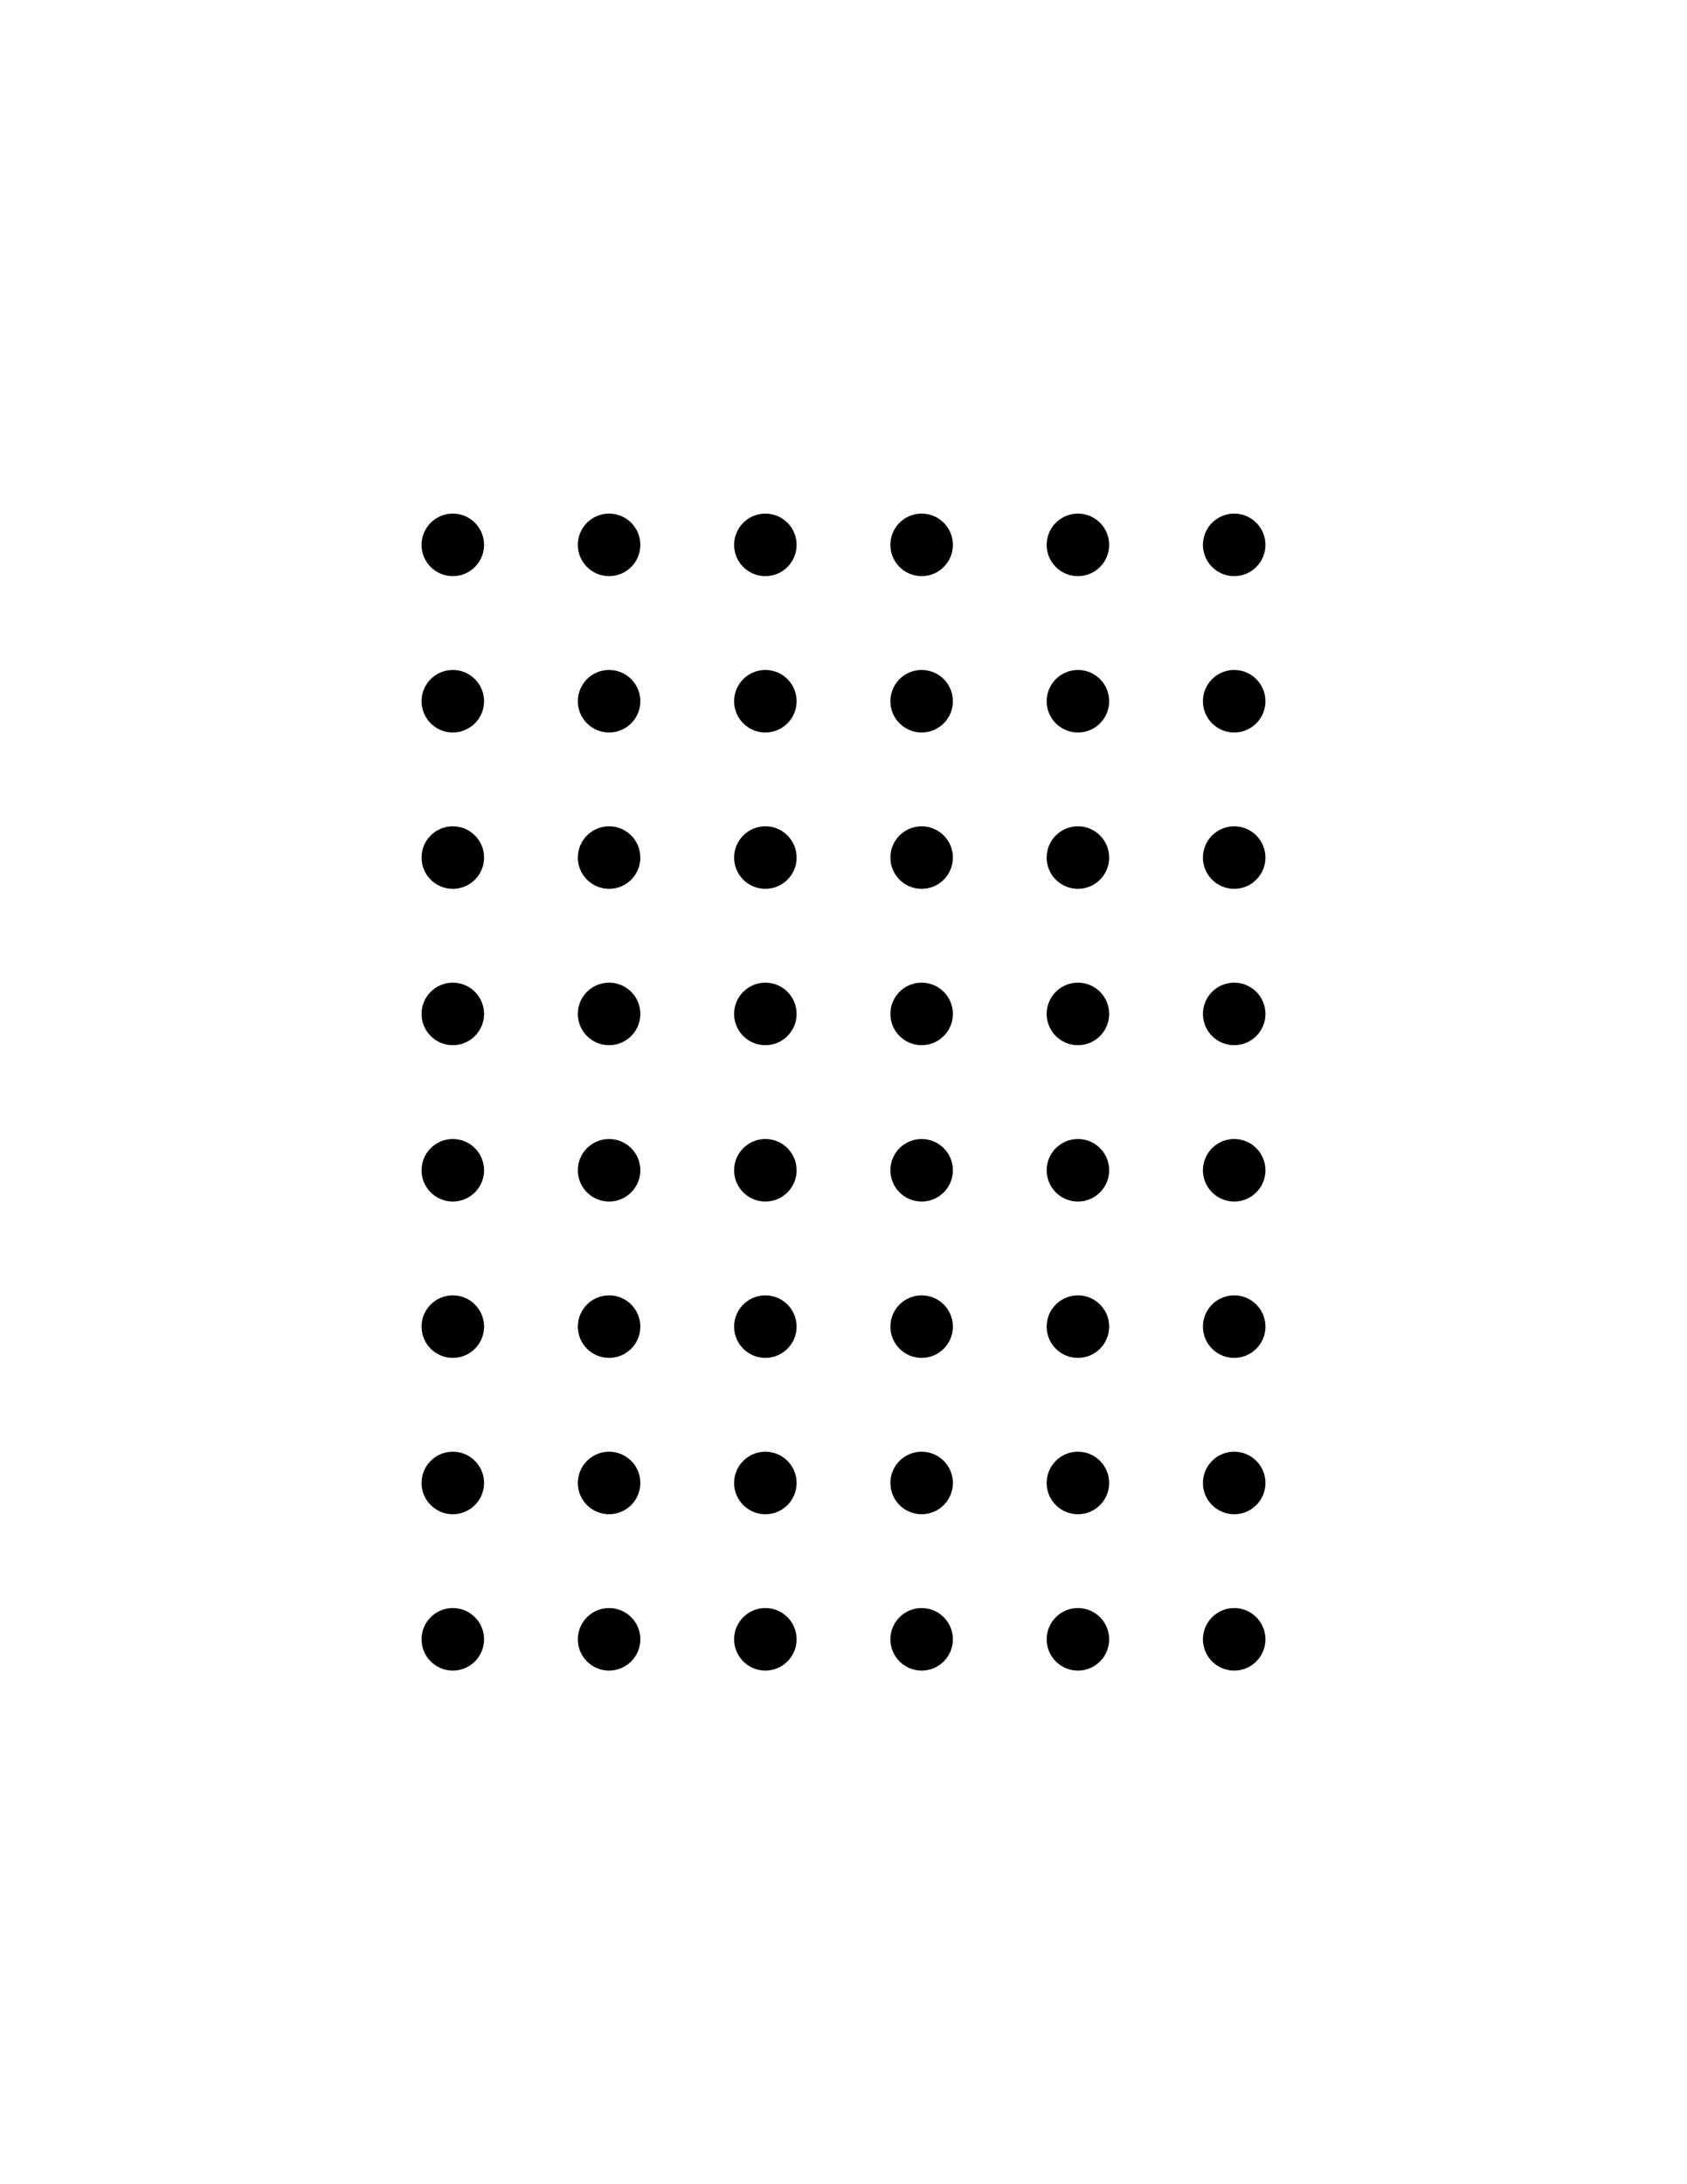 <?xml version="1.0" encoding="utf-8" standalone="no"?>
<!DOCTYPE svg PUBLIC "-//W3C//DTD SVG 1.1//EN" "http://www.w3.org/Graphics/SVG/1.1/DTD/svg11.dtd">

<svg style="stroke-linejoin:round; stroke:black; stroke-width:0.5pt; text-anchor:middle; fill:none" xmlns="http://www.w3.org/2000/svg" height="2794mm" width="2159mm" version="1.1" xmlns:xlink="http://www.w3.org/1999/xlink" font-family="Helvetica, Arial, FreeSans, Sans, sans, sans-serif" viewBox="0 0 2159 2794">

<g>

<circle stroke="none" cx="579.5" r="40.0" cy="697.0" fill="black" />

<circle stroke="none" cx="579.5" r="40.0" cy="897.0" fill="black" />

<circle stroke="none" cx="579.5" r="40.0" cy="1097.0" fill="black" />

<circle stroke="none" cx="579.5" r="40.0" cy="1297.0" fill="black" />

<circle stroke="none" cx="579.5" r="40.0" cy="1497.0" fill="black" />

<circle stroke="none" cx="579.5" r="40.0" cy="1697.0" fill="black" />

<circle stroke="none" cx="579.5" r="40.0" cy="1897.0" fill="black" />

<circle stroke="none" cx="579.5" r="40.0" cy="2097.0" fill="black" />

<circle stroke="none" cx="779.5" r="40.0" cy="697.0" fill="black" />

<circle stroke="none" cx="779.5" r="40.0" cy="897.0" fill="black" />

<circle stroke="none" cx="779.5" r="40.0" cy="1097.0" fill="black" />

<circle stroke="none" cx="779.5" r="40.0" cy="1297.0" fill="black" />

<circle stroke="none" cx="779.5" r="40.0" cy="1497.0" fill="black" />

<circle stroke="none" cx="779.5" r="40.0" cy="1697.0" fill="black" />

<circle stroke="none" cx="779.5" r="40.0" cy="1897.0" fill="black" />

<circle stroke="none" cx="779.5" r="40.0" cy="2097.0" fill="black" />

<circle stroke="none" cx="979.5" r="40.0" cy="697.0" fill="black" />

<circle stroke="none" cx="979.5" r="40.0" cy="897.0" fill="black" />

<circle stroke="none" cx="979.5" r="40.0" cy="1097.0" fill="black" />

<circle stroke="none" cx="979.5" r="40.0" cy="1297.0" fill="black" />

<circle stroke="none" cx="979.5" r="40.0" cy="1497.0" fill="black" />

<circle stroke="none" cx="979.5" r="40.0" cy="1697.0" fill="black" />

<circle stroke="none" cx="979.5" r="40.0" cy="1897.0" fill="black" />

<circle stroke="none" cx="979.5" r="40.0" cy="2097.0" fill="black" />

<circle stroke="none" cx="1179.5" r="40.0" cy="697.0" fill="black" />

<circle stroke="none" cx="1179.5" r="40.0" cy="897.0" fill="black" />

<circle stroke="none" cx="1179.5" r="40.0" cy="1097.0" fill="black" />

<circle stroke="none" cx="1179.5" r="40.0" cy="1297.0" fill="black" />

<circle stroke="none" cx="1179.5" r="40.0" cy="1497.0" fill="black" />

<circle stroke="none" cx="1179.5" r="40.0" cy="1697.0" fill="black" />

<circle stroke="none" cx="1179.5" r="40.0" cy="1897.0" fill="black" />

<circle stroke="none" cx="1179.5" r="40.0" cy="2097.0" fill="black" />

<circle stroke="none" cx="1379.5" r="40.0" cy="697.0" fill="black" />

<circle stroke="none" cx="1379.5" r="40.0" cy="897.0" fill="black" />

<circle stroke="none" cx="1379.5" r="40.0" cy="1097.0" fill="black" />

<circle stroke="none" cx="1379.5" r="40.0" cy="1297.0" fill="black" />

<circle stroke="none" cx="1379.5" r="40.0" cy="1497.0" fill="black" />

<circle stroke="none" cx="1379.5" r="40.0" cy="1697.0" fill="black" />

<circle stroke="none" cx="1379.5" r="40.0" cy="1897.0" fill="black" />

<circle stroke="none" cx="1379.5" r="40.0" cy="2097.0" fill="black" />

<circle stroke="none" cx="1579.5" r="40.0" cy="697.0" fill="black" />

<circle stroke="none" cx="1579.5" r="40.0" cy="897.0" fill="black" />

<circle stroke="none" cx="1579.5" r="40.0" cy="1097.0" fill="black" />

<circle stroke="none" cx="1579.5" r="40.0" cy="1297.0" fill="black" />

<circle stroke="none" cx="1579.5" r="40.0" cy="1497.0" fill="black" />

<circle stroke="none" cx="1579.5" r="40.0" cy="1697.0" fill="black" />

<circle stroke="none" cx="1579.5" r="40.0" cy="1897.0" fill="black" />

<circle stroke="none" cx="1579.5" r="40.0" cy="2097.0" fill="black" />

</g>

</svg>

